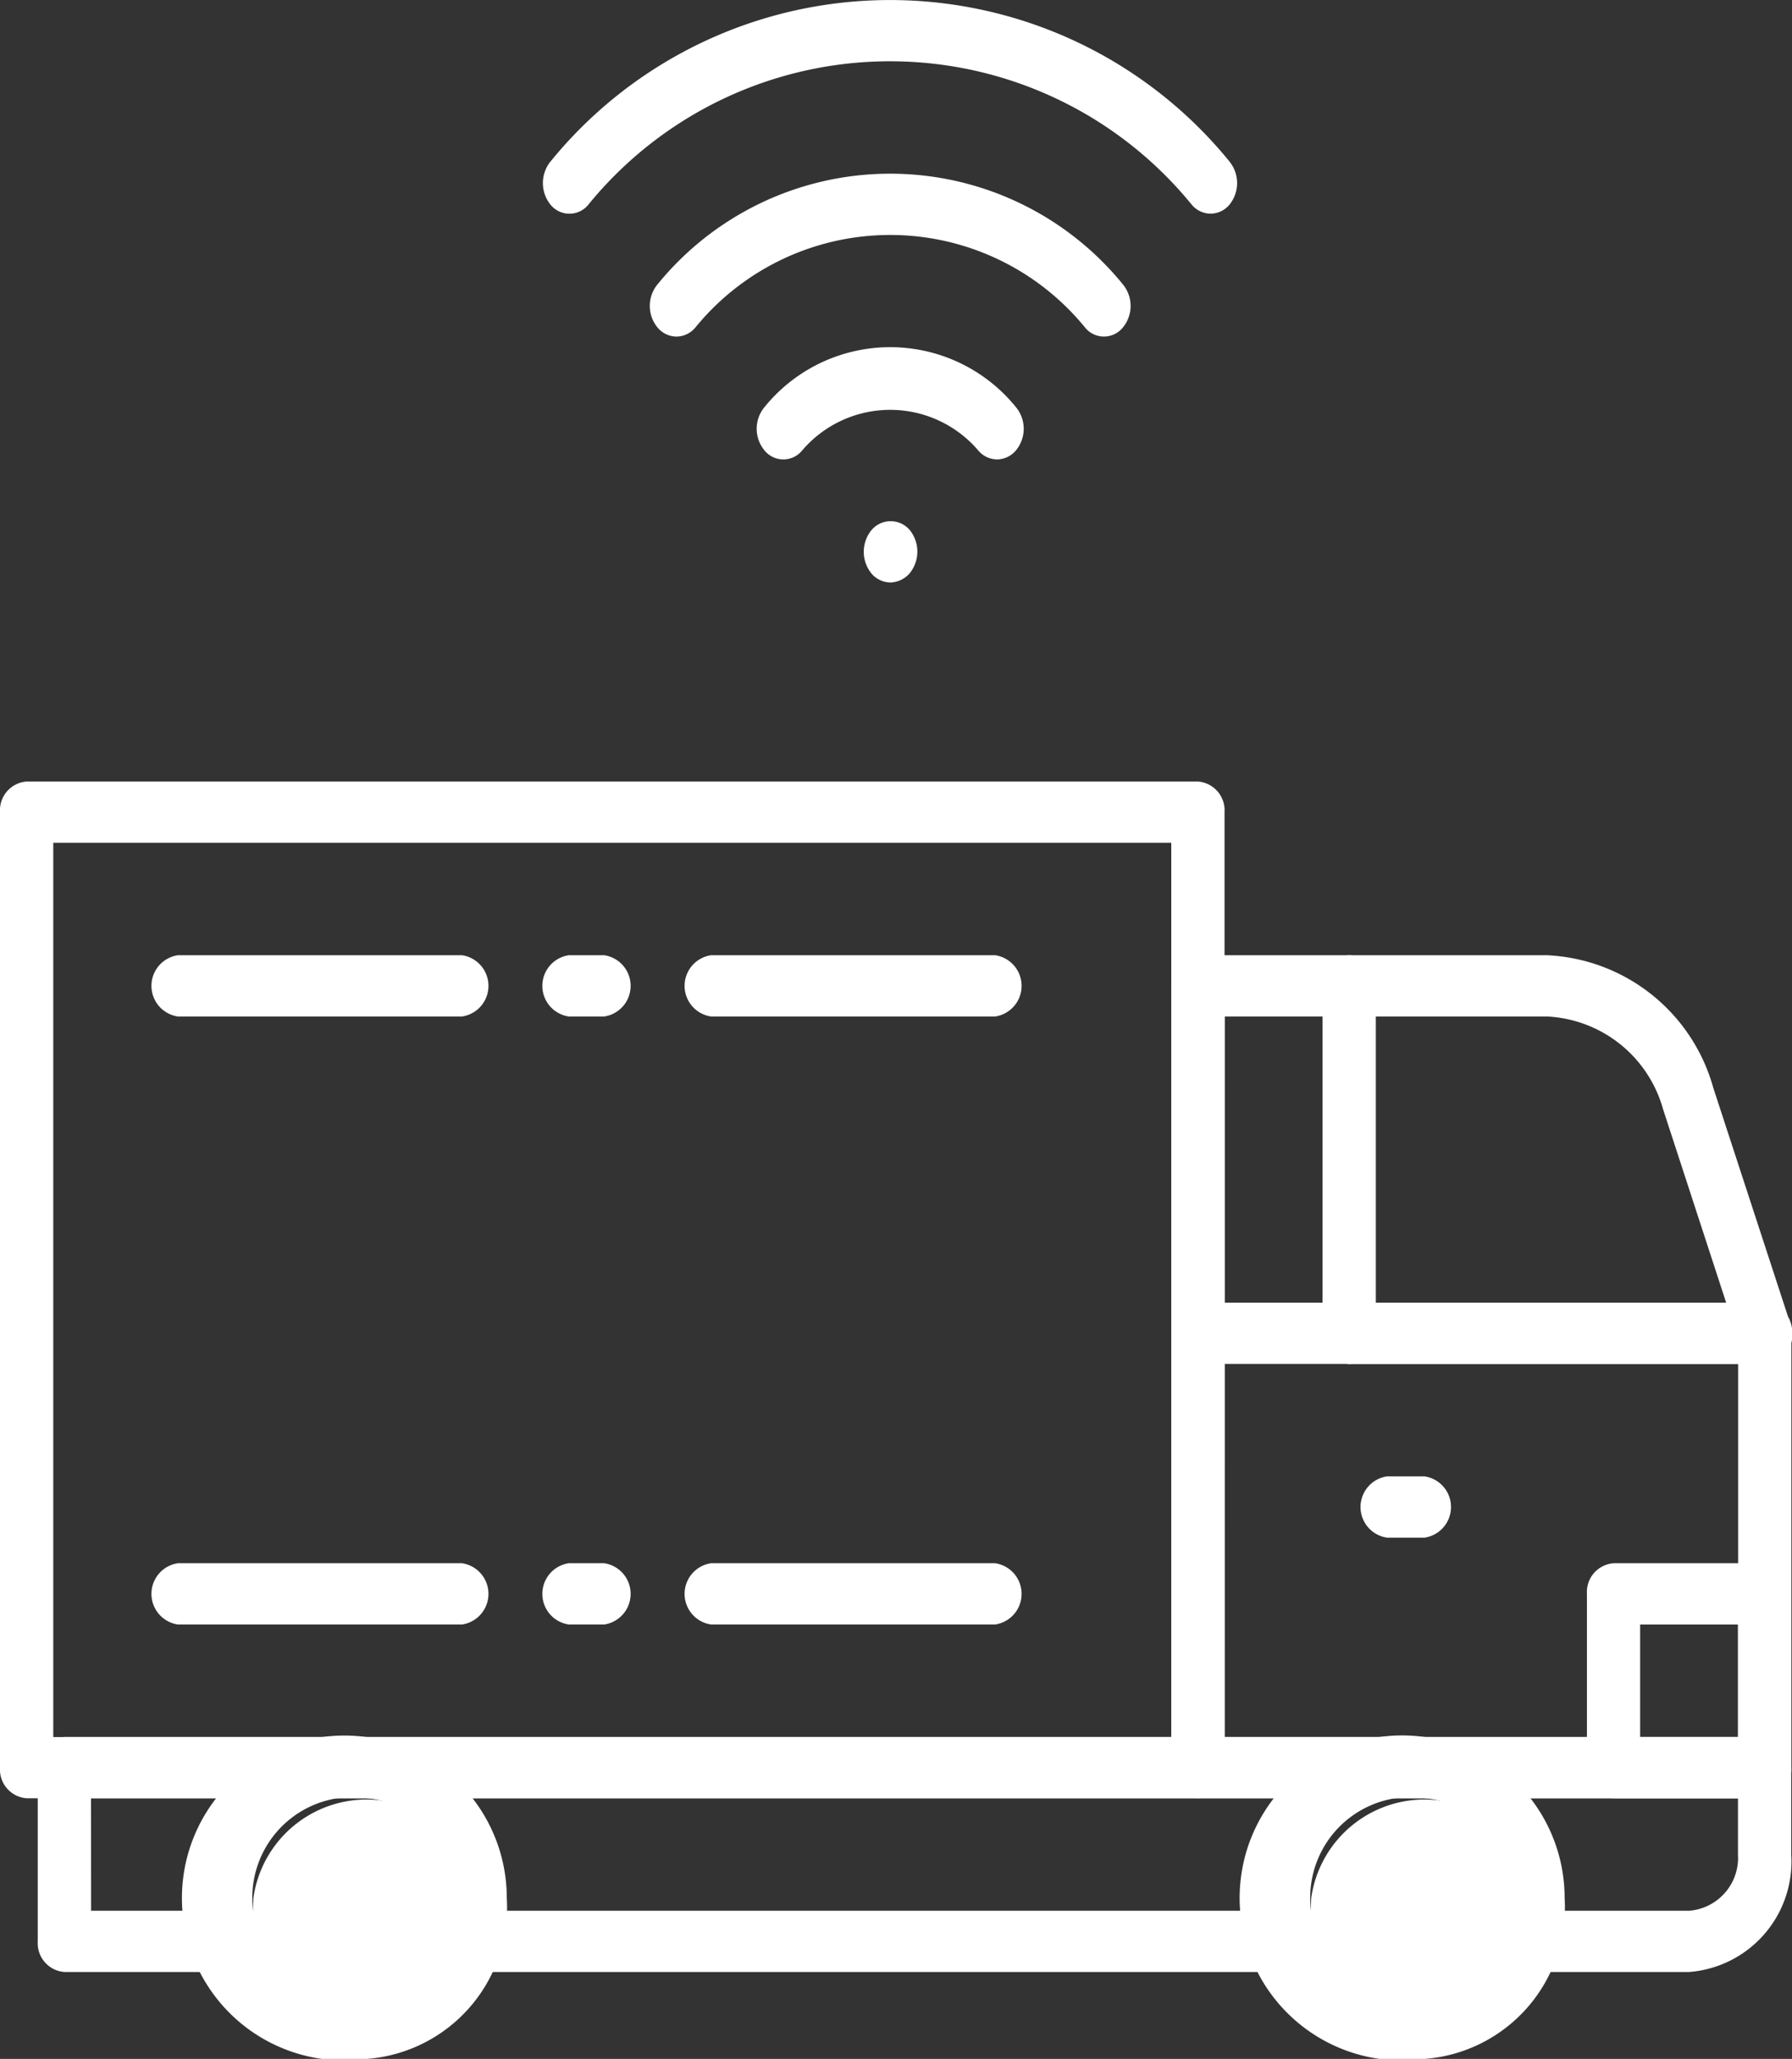 <svg xmlns="http://www.w3.org/2000/svg" width="26.103" height="29.986" viewBox="0 0 26.103 29.986">
  <rect x="0" y="0" width="26.103" height="29.986" fill="#333333" stroke="none"/>
  <g id="Group_3689" data-name="Group 3689" transform="translate(-295.797 -119.302)">
    <path id="Path_3368" data-name="Path 3368" d="M320.591,129.436a.362.362,0,0,1-.274-.131,1.686,1.686,0,0,0-2.564,0,.353.353,0,0,1-.549,0,.494.494,0,0,1,0-.631,2.357,2.357,0,0,1,3.662,0,.494.494,0,0,1,0,.631A.364.364,0,0,1,320.591,129.436Z" transform="translate(-10.271 -3.443)" fill="#fff"/>
    <path id="Path_3369" data-name="Path 3369" d="M314.47,125.926a.362.362,0,0,1-.274-.131.494.494,0,0,1,0-.631,4.369,4.369,0,0,1,6.776,0,.494.494,0,0,1,0,.631.354.354,0,0,1-.549,0,3.662,3.662,0,0,0-5.678,0A.362.362,0,0,1,314.47,125.926Z" transform="translate(-8.82 -1.722)" fill="#fff"/>
    <path id="Path_3370" data-name="Path 3370" d="M320.8,122.414a.363.363,0,0,1-.274-.13,5.668,5.668,0,0,0-8.791,0,.354.354,0,0,1-.549,0,.5.5,0,0,1,0-.631,6.375,6.375,0,0,1,9.888,0,.5.5,0,0,1,0,.631A.362.362,0,0,1,320.8,122.414Z" transform="translate(-7.369)" fill="#fff"/>
    <path id="Path_3371" data-name="Path 3371" d="M320.488,132.953a.365.365,0,0,1-.275-.131.5.5,0,0,1,0-.631.365.365,0,0,1,.554-.006.5.5,0,0,1,0,.637A.382.382,0,0,1,320.488,132.953Z" transform="translate(-11.722 -5.168)" fill="#fff"/>
    <path id="Path_3372" data-name="Path 3372" d="M320.914,165.245H297.248a.42.42,0,0,1-.388-.446v-2.531a.42.42,0,0,1,.388-.446h24.766a.42.42,0,0,1,.388.446v1.265A1.614,1.614,0,0,1,320.914,165.245Zm-23.277-.892h23.277a.772.772,0,0,0,.712-.819v-.819H297.636Z" transform="translate(-0.513 -17.223)" fill="#fff"/>
    <path id="Path_3373" data-name="Path 3373" d="M337.4,154.964h-8.255a.42.42,0,0,1-.388-.446V143.132a.421.421,0,0,1,.388-.446h2.2a.421.421,0,0,1,.388.446v4.614H337.4a.42.42,0,0,1,.388.446v6.326A.42.42,0,0,1,337.4,154.964Zm-7.867-.892h7.479v-5.434h-5.665a.42.42,0,0,1-.388-.446v-4.614h-1.425Z" transform="translate(-15.897 -9.472)" fill="#fff"/>
    <path id="Path_3374" data-name="Path 3374" d="M339.46,148.638H333.4a.42.42,0,0,1-.388-.446v-5.06a.421.421,0,0,1,.388-.446h2.879a2.638,2.638,0,0,1,2.422,1.93l1.088,3.33a.494.494,0,0,1,.064.246A.42.42,0,0,1,339.46,148.638Zm-5.676-.892h5.105l-.919-2.817a1.847,1.847,0,0,0-1.695-1.351h-2.491Z" transform="translate(-17.948 -9.472)" fill="#fff"/>
    <path id="Path_3375" data-name="Path 3375" d="M332.694,164.472a1.667,1.667,0,1,1,1.651,1.9A1.787,1.787,0,0,1,332.694,164.472Z" transform="translate(-17.797 -17.528)" fill="#fff"/>
    <path id="Path_3376" data-name="Path 3376" d="M333.984,166.512a2.367,2.367,0,1,1,2.039-2.343A2.21,2.21,0,0,1,333.984,166.512Zm0-3.8a1.465,1.465,0,1,0,1.263,1.452A1.369,1.369,0,0,0,333.984,162.716Z" transform="translate(-17.435 -17.224)" fill="#fff"/>
    <path id="Path_3377" data-name="Path 3377" d="M302.927,164.472a1.667,1.667,0,1,1,1.651,1.9A1.787,1.787,0,0,1,302.927,164.472Z" transform="translate(-3.439 -17.528)" fill="#fff"/>
    <path id="Path_3378" data-name="Path 3378" d="M304.216,166.512a2.366,2.366,0,1,1,2.04-2.343A2.21,2.21,0,0,1,304.216,166.512Zm0-3.8a1.465,1.465,0,1,0,1.263,1.452A1.369,1.369,0,0,0,304.216,162.716Z" transform="translate(-3.077 -17.224)" fill="#fff"/>
    <path id="Path_3379" data-name="Path 3379" d="M343.039,160.993h-2.2a.42.42,0,0,1-.388-.446v-2.531a.42.42,0,0,1,.388-.446h2.2a.42.42,0,0,1,.388.446v2.531A.42.42,0,0,1,343.039,160.993Zm-1.813-.892h1.425v-1.638h-1.425Z" transform="translate(-21.538 -15.501)" fill="#fff"/>
    <path id="Path_3380" data-name="Path 3380" d="M335.01,156.336h-.55a.451.451,0,0,1,0-.892h.55a.451.451,0,0,1,0,.892Z" transform="translate(-18.461 -14.64)" fill="#fff"/>
    <path id="Path_3381" data-name="Path 3381" d="M313.246,153.242H296.185a.42.42,0,0,1-.388-.446V138.88a.42.42,0,0,1,.388-.446h17.061a.42.42,0,0,1,.388.446V152.8A.42.42,0,0,1,313.246,153.242Zm-16.673-.892h16.285V139.326H296.573Z" transform="translate(0 -7.75)" fill="#fff"/>
    <path id="Path_3382" data-name="Path 3382" d="M331.43,152.083H329.3a.451.451,0,0,1,0-.892h2.132a.451.451,0,0,1,0,.892Z" transform="translate(-15.971 -12.917)" fill="#fff"/>
    <path id="Path_3383" data-name="Path 3383" d="M319.58,158.462h-4.141a.451.451,0,0,1,0-.892h4.141a.451.451,0,0,1,0,.892Z" transform="translate(-9.286 -15.501)" fill="#fff"/>
    <path id="Path_3384" data-name="Path 3384" d="M311.956,158.462h-.518a.451.451,0,0,1,0-.892h.518a.451.451,0,0,1,0,.892Z" transform="translate(-7.357 -15.501)" fill="#fff"/>
    <path id="Path_3385" data-name="Path 3385" d="M304.579,158.462h-4.141a.451.451,0,0,1,0-.892h4.141a.451.451,0,0,1,0,.892Z" transform="translate(-2.051 -15.501)" fill="#fff"/>
    <path id="Path_3386" data-name="Path 3386" d="M319.58,143.578h-4.141a.451.451,0,0,1,0-.892h4.141a.451.451,0,0,1,0,.892Z" transform="translate(-9.286 -9.472)" fill="#fff"/>
    <path id="Path_3387" data-name="Path 3387" d="M311.956,143.578h-.518a.451.451,0,0,1,0-.892h.518a.451.451,0,0,1,0,.892Z" transform="translate(-7.357 -9.472)" fill="#fff"/>
    <path id="Path_3388" data-name="Path 3388" d="M304.579,143.578h-4.141a.451.451,0,0,1,0-.892h4.141a.451.451,0,0,1,0,.892Z" transform="translate(-2.051 -9.472)" fill="#fff"/>
  </g>
</svg>
